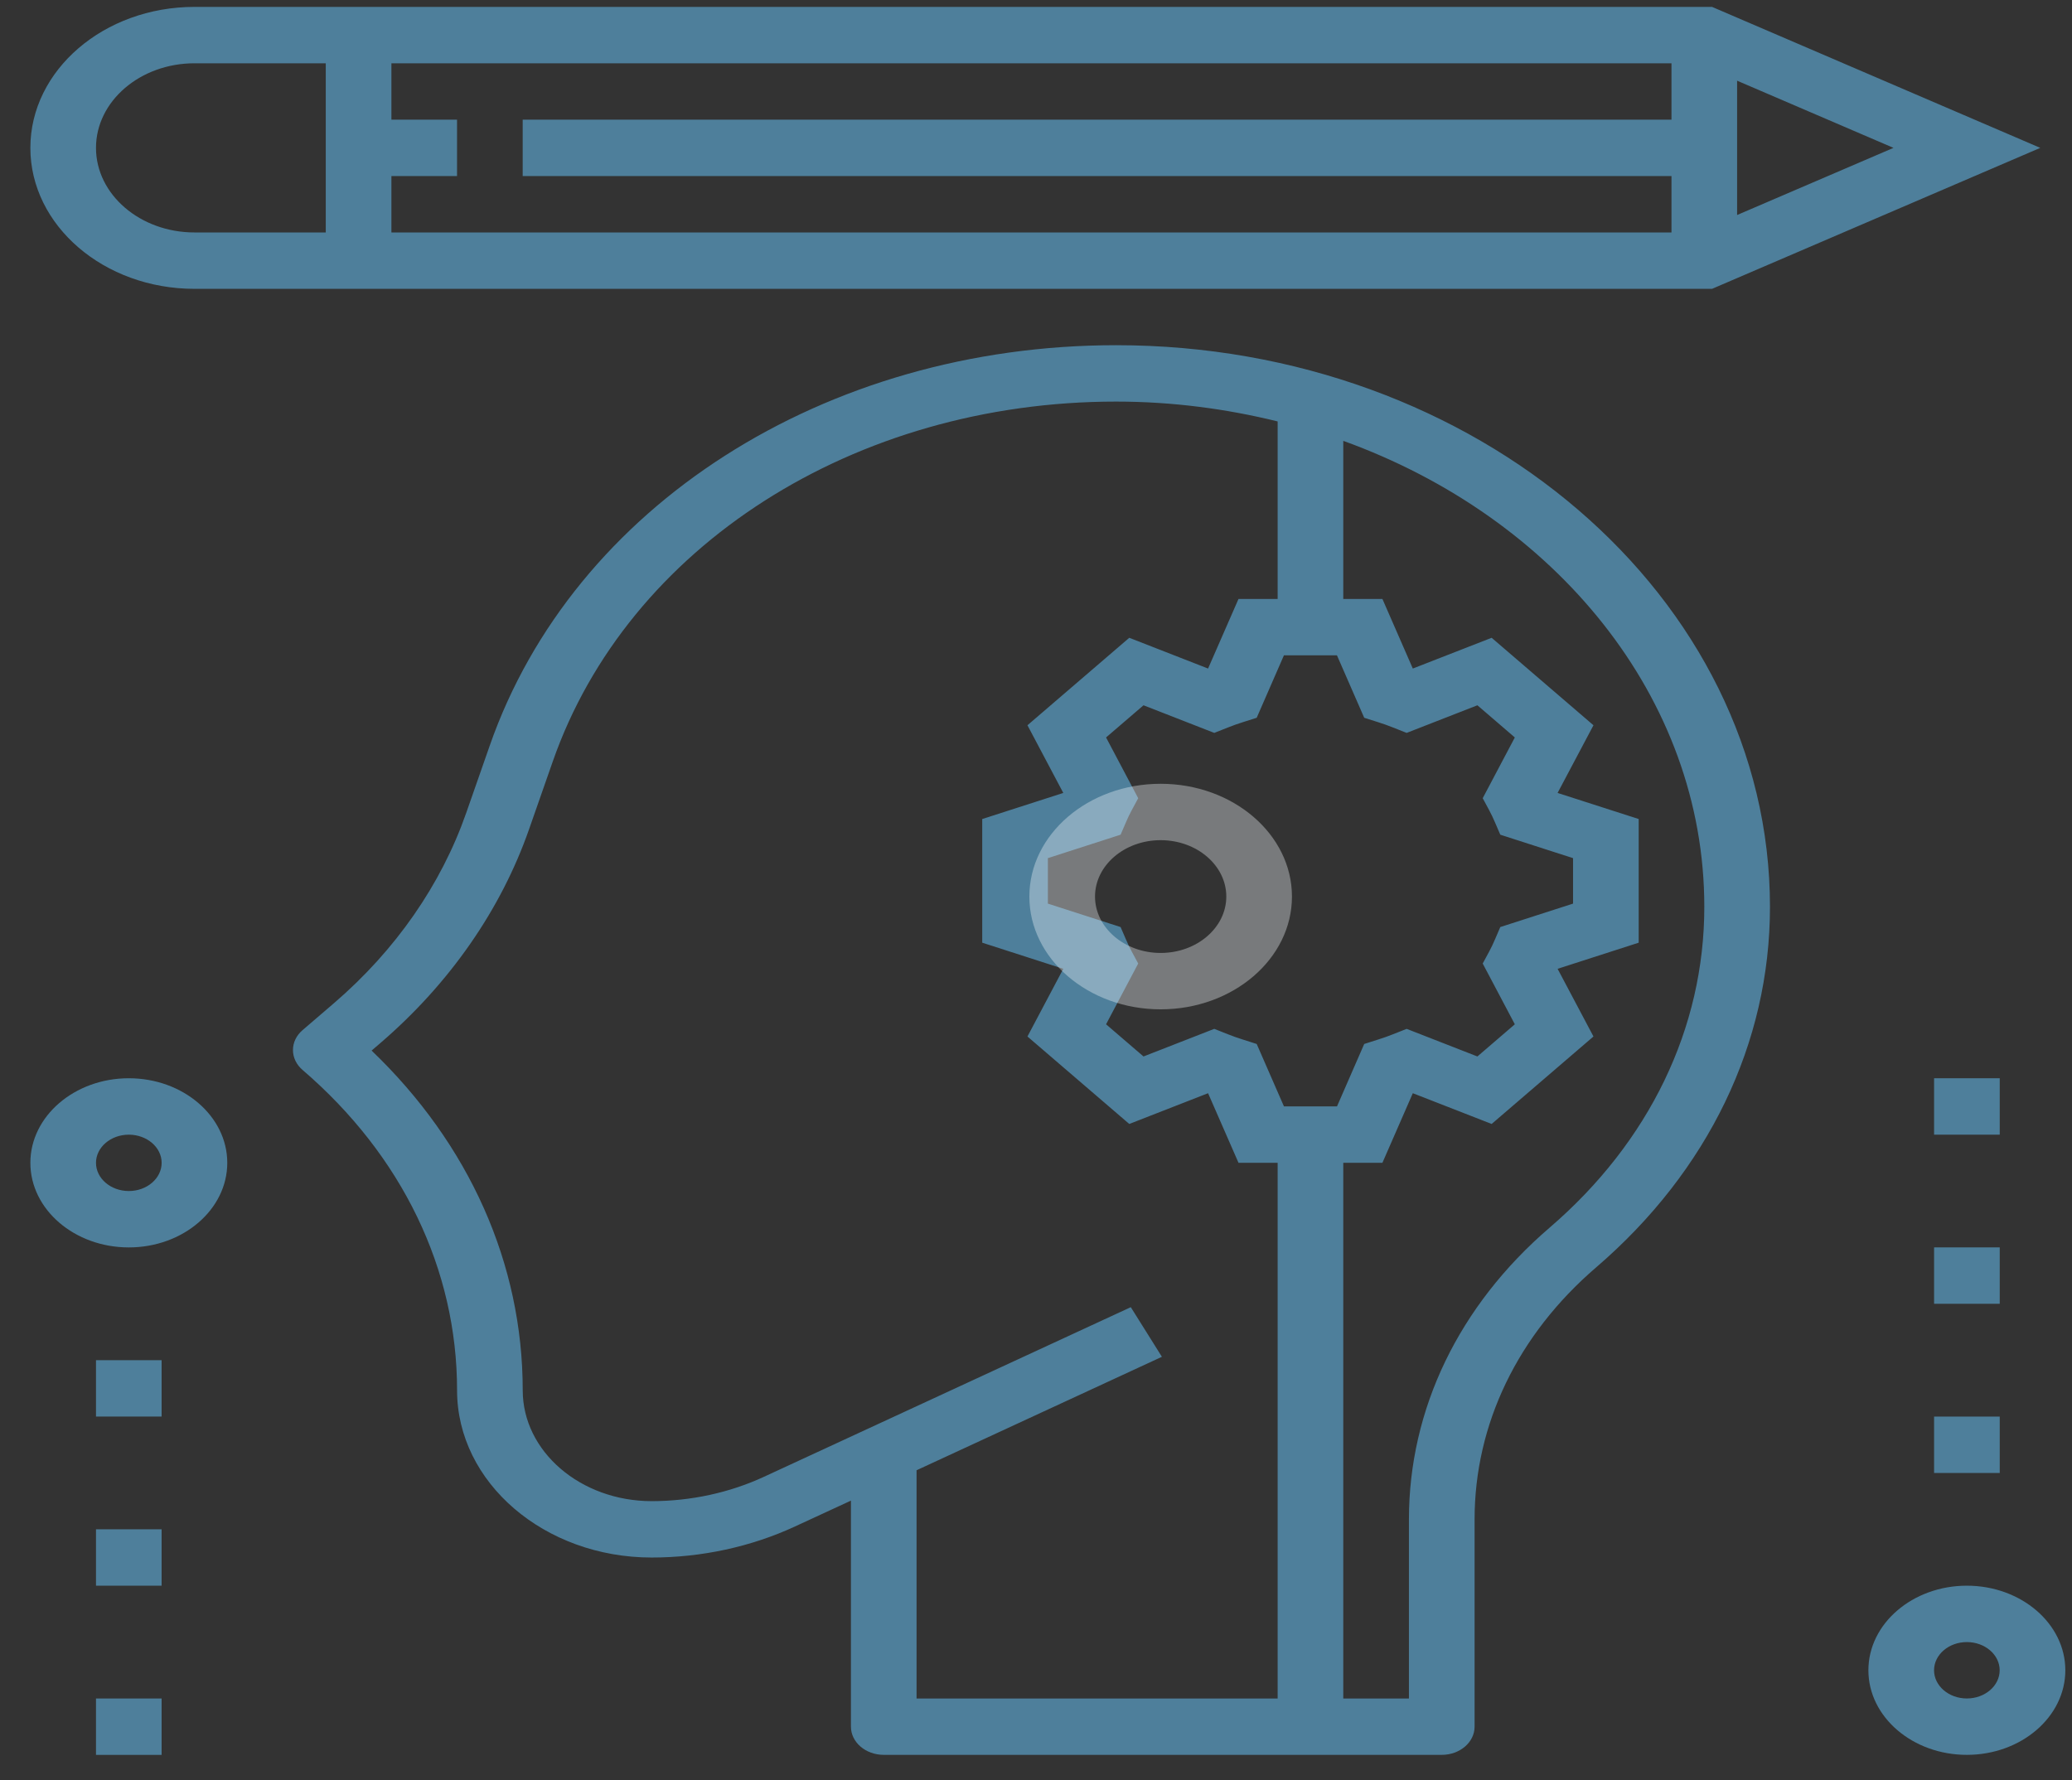 <svg width="64" height="55" viewBox="0 0 64 55" fill="none" xmlns="http://www.w3.org/2000/svg">
<rect x="0" y="0" width="64" height="55" fill="#333333" stroke="none"/>
<path d="M34.474 10.664C25.485 10.664 17.711 15.634 15.129 23.029L14.4 25.114C13.628 27.326 12.216 29.358 10.316 30.99L9.346 31.823C9.155 31.985 9.049 32.207 9.049 32.438C9.049 32.669 9.155 32.891 9.346 33.054C12.423 35.698 14.118 39.214 14.118 42.952C14.118 45.799 16.814 48.116 20.129 48.116C21.671 48.116 23.202 47.784 24.557 47.156L26.284 46.358V53.342C26.284 53.822 26.737 54.212 27.298 54.212H44.533C45.093 54.212 45.547 53.822 45.547 53.342V46.939C45.547 43.999 46.879 41.234 49.3 39.154C52.763 36.179 54.671 32.223 54.671 28.015C54.671 18.448 45.61 10.664 34.474 10.664ZM39.464 52.471H28.311V45.42L35.889 41.915L34.928 40.382L23.595 45.623C22.535 46.114 21.335 46.374 20.129 46.374C17.933 46.374 16.146 44.839 16.146 42.952C16.146 39.039 14.495 35.345 11.478 32.455L11.751 32.221C13.887 30.384 15.476 28.1 16.343 25.614L17.072 23.529C19.394 16.876 26.388 12.406 34.474 12.406C36.205 12.406 37.876 12.628 39.464 13.019V18.503H38.255L37.315 20.653L34.881 19.703L31.736 22.405L32.843 24.496L30.339 25.302V29.122L32.843 29.929L31.736 32.02L34.881 34.722L37.315 33.772L38.255 35.922H39.464V52.471ZM39.659 34.18L38.817 32.251L38.382 32.112C38.229 32.064 38.076 32.011 37.928 31.951L37.506 31.784L35.321 32.637L34.164 31.643L35.157 29.766L34.961 29.403C34.892 29.276 34.831 29.146 34.775 29.014L34.613 28.639L32.367 27.915V26.51L34.613 25.786L34.775 25.411C34.831 25.279 34.891 25.149 34.961 25.022L35.157 24.659L34.164 22.782L35.321 21.788L37.506 22.641L37.928 22.474C38.076 22.414 38.229 22.361 38.382 22.312L38.817 22.174L39.658 20.245H41.296L42.138 22.174L42.573 22.312C42.726 22.361 42.879 22.414 43.027 22.474L43.449 22.641L45.634 21.788L46.79 22.782L45.798 24.659L45.994 25.022C46.063 25.149 46.123 25.279 46.18 25.411L46.341 25.786L48.588 26.51V27.915L46.341 28.639L46.18 29.014C46.123 29.146 46.064 29.276 45.994 29.403L45.798 29.766L46.79 31.643L45.634 32.637L43.449 31.784L43.027 31.951C42.879 32.011 42.726 32.064 42.573 32.112L42.138 32.251L41.297 34.18H39.659ZM47.866 37.924C45.062 40.331 43.519 43.533 43.519 46.939V52.471H41.491V35.922H42.7L43.639 33.772L46.074 34.722L49.219 32.02L48.111 29.929L50.616 29.122V25.302L48.111 24.496L49.219 22.405L46.074 19.703L43.639 20.653L42.7 18.503H41.491V13.619C48.035 15.982 52.643 21.544 52.643 28.015C52.643 31.758 50.946 35.277 47.866 37.924Z" fill="#4E7F9B"/>
<path d="M52.882 0.213H6.007C3.212 0.213 0.938 2.166 0.938 4.568C0.938 6.969 3.212 8.923 6.007 8.923H52.882L63.02 4.568L52.882 0.213ZM10.062 7.181H6.007C4.33 7.181 2.965 6.008 2.965 4.568C2.965 3.127 4.33 1.955 6.007 1.955H10.062V7.181ZM51.629 3.697H16.145V5.439H51.629V7.181H12.09V5.439H14.117V3.697H12.09V1.955H51.629V3.697ZM53.656 2.493L58.486 4.568L53.656 6.642V2.493Z" fill="#4E7F9B"/>
<g opacity="0.6">
<path opacity="0.6" d="M35.85 24.213C33.614 24.213 31.795 25.775 31.795 27.697C31.795 29.618 33.614 31.181 35.85 31.181C38.087 31.181 39.906 29.618 39.906 27.697C39.906 25.775 38.087 24.213 35.85 24.213ZM35.85 29.439C34.732 29.439 33.823 28.657 33.823 27.697C33.823 26.736 34.732 25.955 35.85 25.955C36.968 25.955 37.878 26.736 37.878 27.697C37.878 28.657 36.968 29.439 35.85 29.439Z" fill="#F2F8FC"/>
</g>
<path d="M60.752 48.986C59.076 48.986 57.711 50.159 57.711 51.599C57.711 53.04 59.076 54.212 60.752 54.212C62.429 54.212 63.794 53.04 63.794 51.599C63.794 50.159 62.429 48.986 60.752 48.986ZM60.752 52.47C60.193 52.47 59.739 52.079 59.739 51.599C59.739 51.119 60.193 50.728 60.752 50.728C61.312 50.728 61.766 51.119 61.766 51.599C61.766 52.079 61.312 52.47 60.752 52.47Z" fill="#4E7F9B"/>
<path d="M3.979 33.31C2.302 33.31 0.938 34.483 0.938 35.923C0.938 37.364 2.302 38.536 3.979 38.536C5.656 38.536 7.02 37.364 7.02 35.923C7.02 34.483 5.656 33.31 3.979 33.31ZM3.979 36.794C3.419 36.794 2.965 36.403 2.965 35.923C2.965 35.444 3.419 35.053 3.979 35.053C4.539 35.053 4.993 35.444 4.993 35.923C4.993 36.403 4.539 36.794 3.979 36.794Z" fill="#4E7F9B"/>
<path d="M4.992 42.02H2.965V43.761H4.992V42.02Z" fill="#4E7F9B"/>
<path d="M4.992 47.244H2.965V48.986H4.992V47.244Z" fill="#4E7F9B"/>
<path d="M4.992 52.471H2.965V54.213H4.992V52.471Z" fill="#4E7F9B"/>
<path d="M61.768 33.31H59.74V35.053H61.768V33.31Z" fill="#4E7F9B"/>
<path d="M61.768 38.535H59.74V40.277H61.768V38.535Z" fill="#4E7F9B"/>
<path d="M61.768 43.762H59.74V45.504H61.768V43.762Z" fill="#4E7F9B"/>
</svg>
